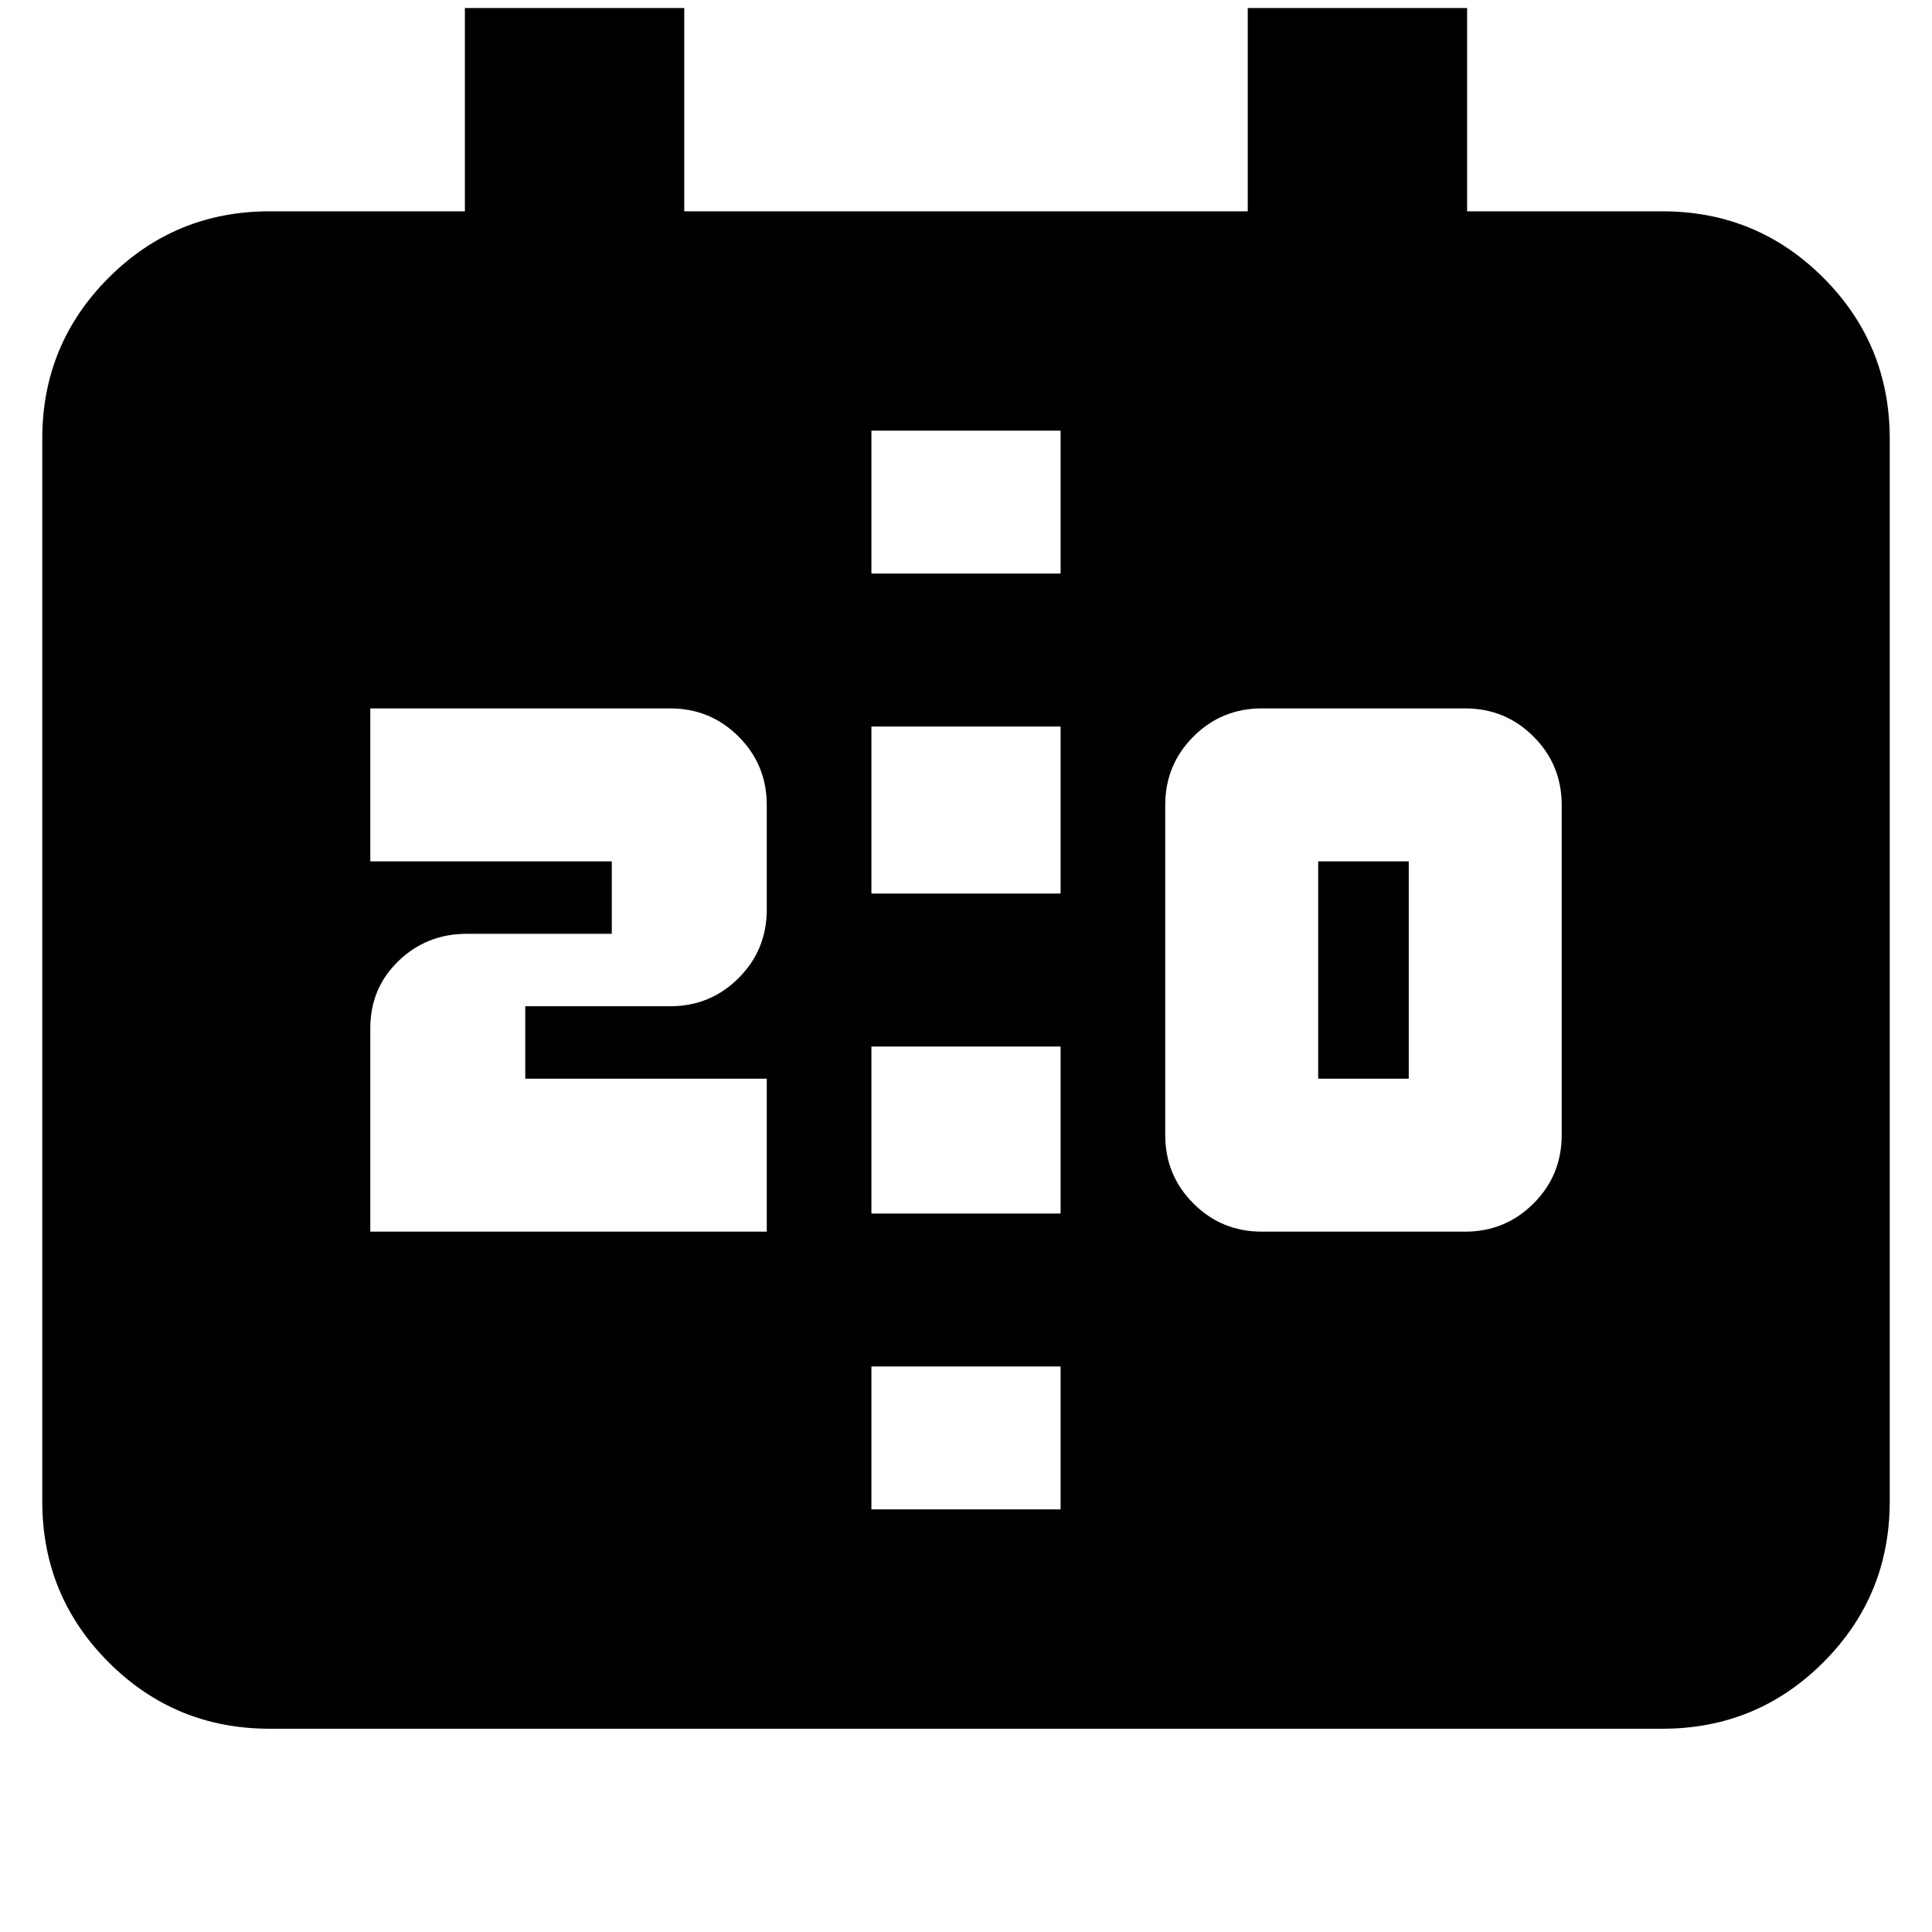 <svg xmlns="http://www.w3.org/2000/svg" height="24" width="24"><path d="M10.825 11.1H13.175V9.025H10.825ZM10.825 15.075H13.175V13H10.825ZM3.35 21.475Q2.175 21.475 1.35 20.65Q0.525 19.825 0.525 18.65V5.45Q0.525 4.275 1.35 3.45Q2.175 2.625 3.35 2.625H5.775V0.1H8.5V2.625H15.5V0.1H18.225V2.625H20.65Q21.825 2.625 22.65 3.45Q23.475 4.275 23.475 5.45V18.65Q23.475 19.825 22.65 20.65Q21.825 21.475 20.65 21.475ZM10.825 18.75H13.175V16.975H10.825ZM10.825 7.125H13.175V5.35H10.825ZM15.675 15.3H18.2Q18.7 15.3 19.05 14.95Q19.4 14.6 19.4 14.1V10Q19.4 9.5 19.05 9.15Q18.7 8.8 18.2 8.8H15.675Q15.175 8.8 14.825 9.15Q14.475 9.5 14.475 10V14.1Q14.475 14.6 14.825 14.95Q15.175 15.3 15.675 15.3ZM16.375 13.4H17.5V10.7H16.375ZM4.6 15.3H9.525V13.4H6.525V12.5H8.325Q8.825 12.5 9.175 12.15Q9.525 11.8 9.525 11.3V10Q9.525 9.5 9.175 9.15Q8.825 8.8 8.325 8.8H4.6V10.7H7.6V11.6H5.8Q5.3 11.6 4.95 11.938Q4.6 12.275 4.6 12.775Z"/></svg>